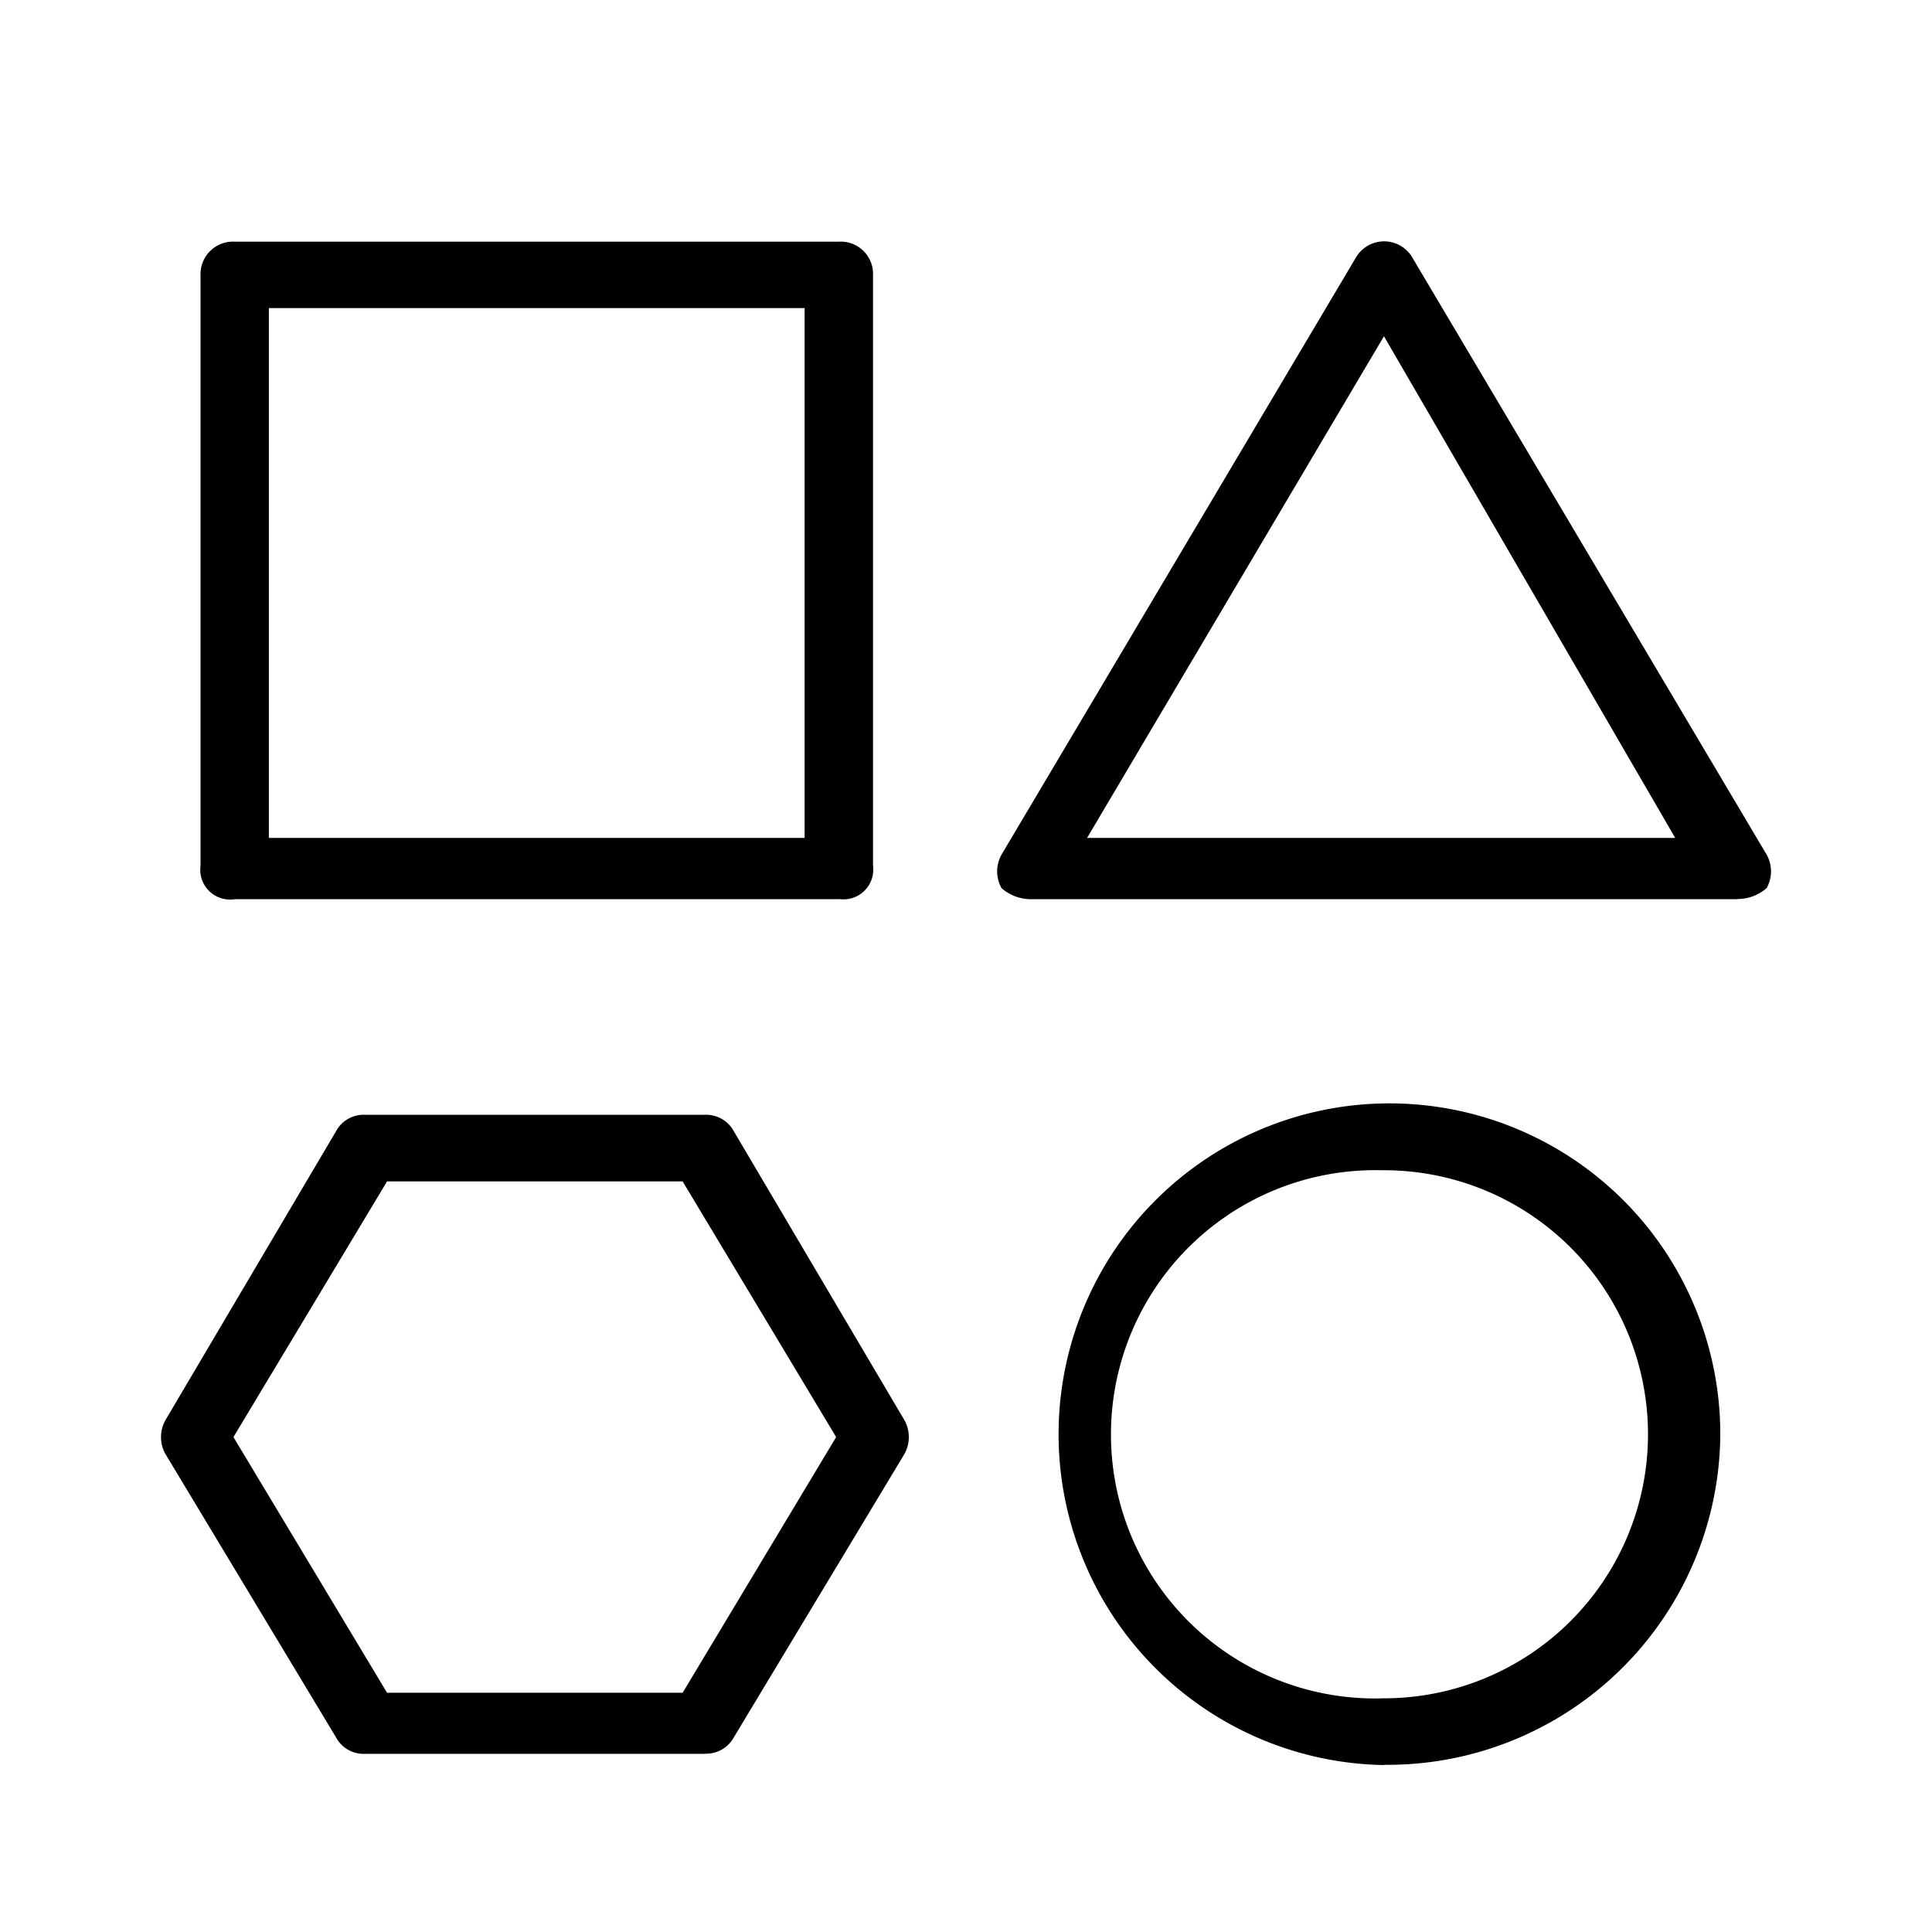 <svg xmlns="http://www.w3.org/2000/svg" width="24" height="24" fill="none" viewBox="0 0 24 24">
  <path fill="#000" fill-rule="evenodd" d="M3.34 10.409h6.655V3.827H3.34v6.582Zm7.08.761H2.916a.37.37 0 0 1-.425-.415V3.417a.404.404 0 0 1 .425-.415h7.506a.401.401 0 0 1 .423.415v7.338a.37.37 0 0 1-.423.413v.002Zm3.084-.761h7.306l-3.618-6.232-3.688 6.232Zm8.086.761h-8.795a.55.55 0 0 1-.354-.138.426.426 0 0 1 0-.415l4.398-7.41a.406.406 0 0 1 .71 0l4.397 7.41a.426.426 0 0 1 0 .415.548.548 0 0 1-.356.136v.002Zm-4.398 3.368a3.283 3.283 0 0 0-3.132 4.56 3.281 3.281 0 0 0 3.132 1.999 3.28 3.28 0 1 0 0-6.56Zm0 7.388a4.11 4.11 0 1 1 4.178-4.074 4.134 4.134 0 0 1-4.178 4.071v.003Zm-12.384-.898H8.48l1.907-3.176-1.907-3.176H4.808L2.9 17.852l1.908 3.176Zm3.956.759h-4.24a.388.388 0 0 1-.351-.207l-2.12-3.521a.432.432 0 0 1 0-.414l2.12-3.59a.389.389 0 0 1 .352-.207h4.239a.391.391 0 0 1 .353.207l2.12 3.59a.433.433 0 0 1 0 .414l-2.12 3.521a.392.392 0 0 1-.353.205v.002Z" clip-rule="evenodd"/>
</svg>

